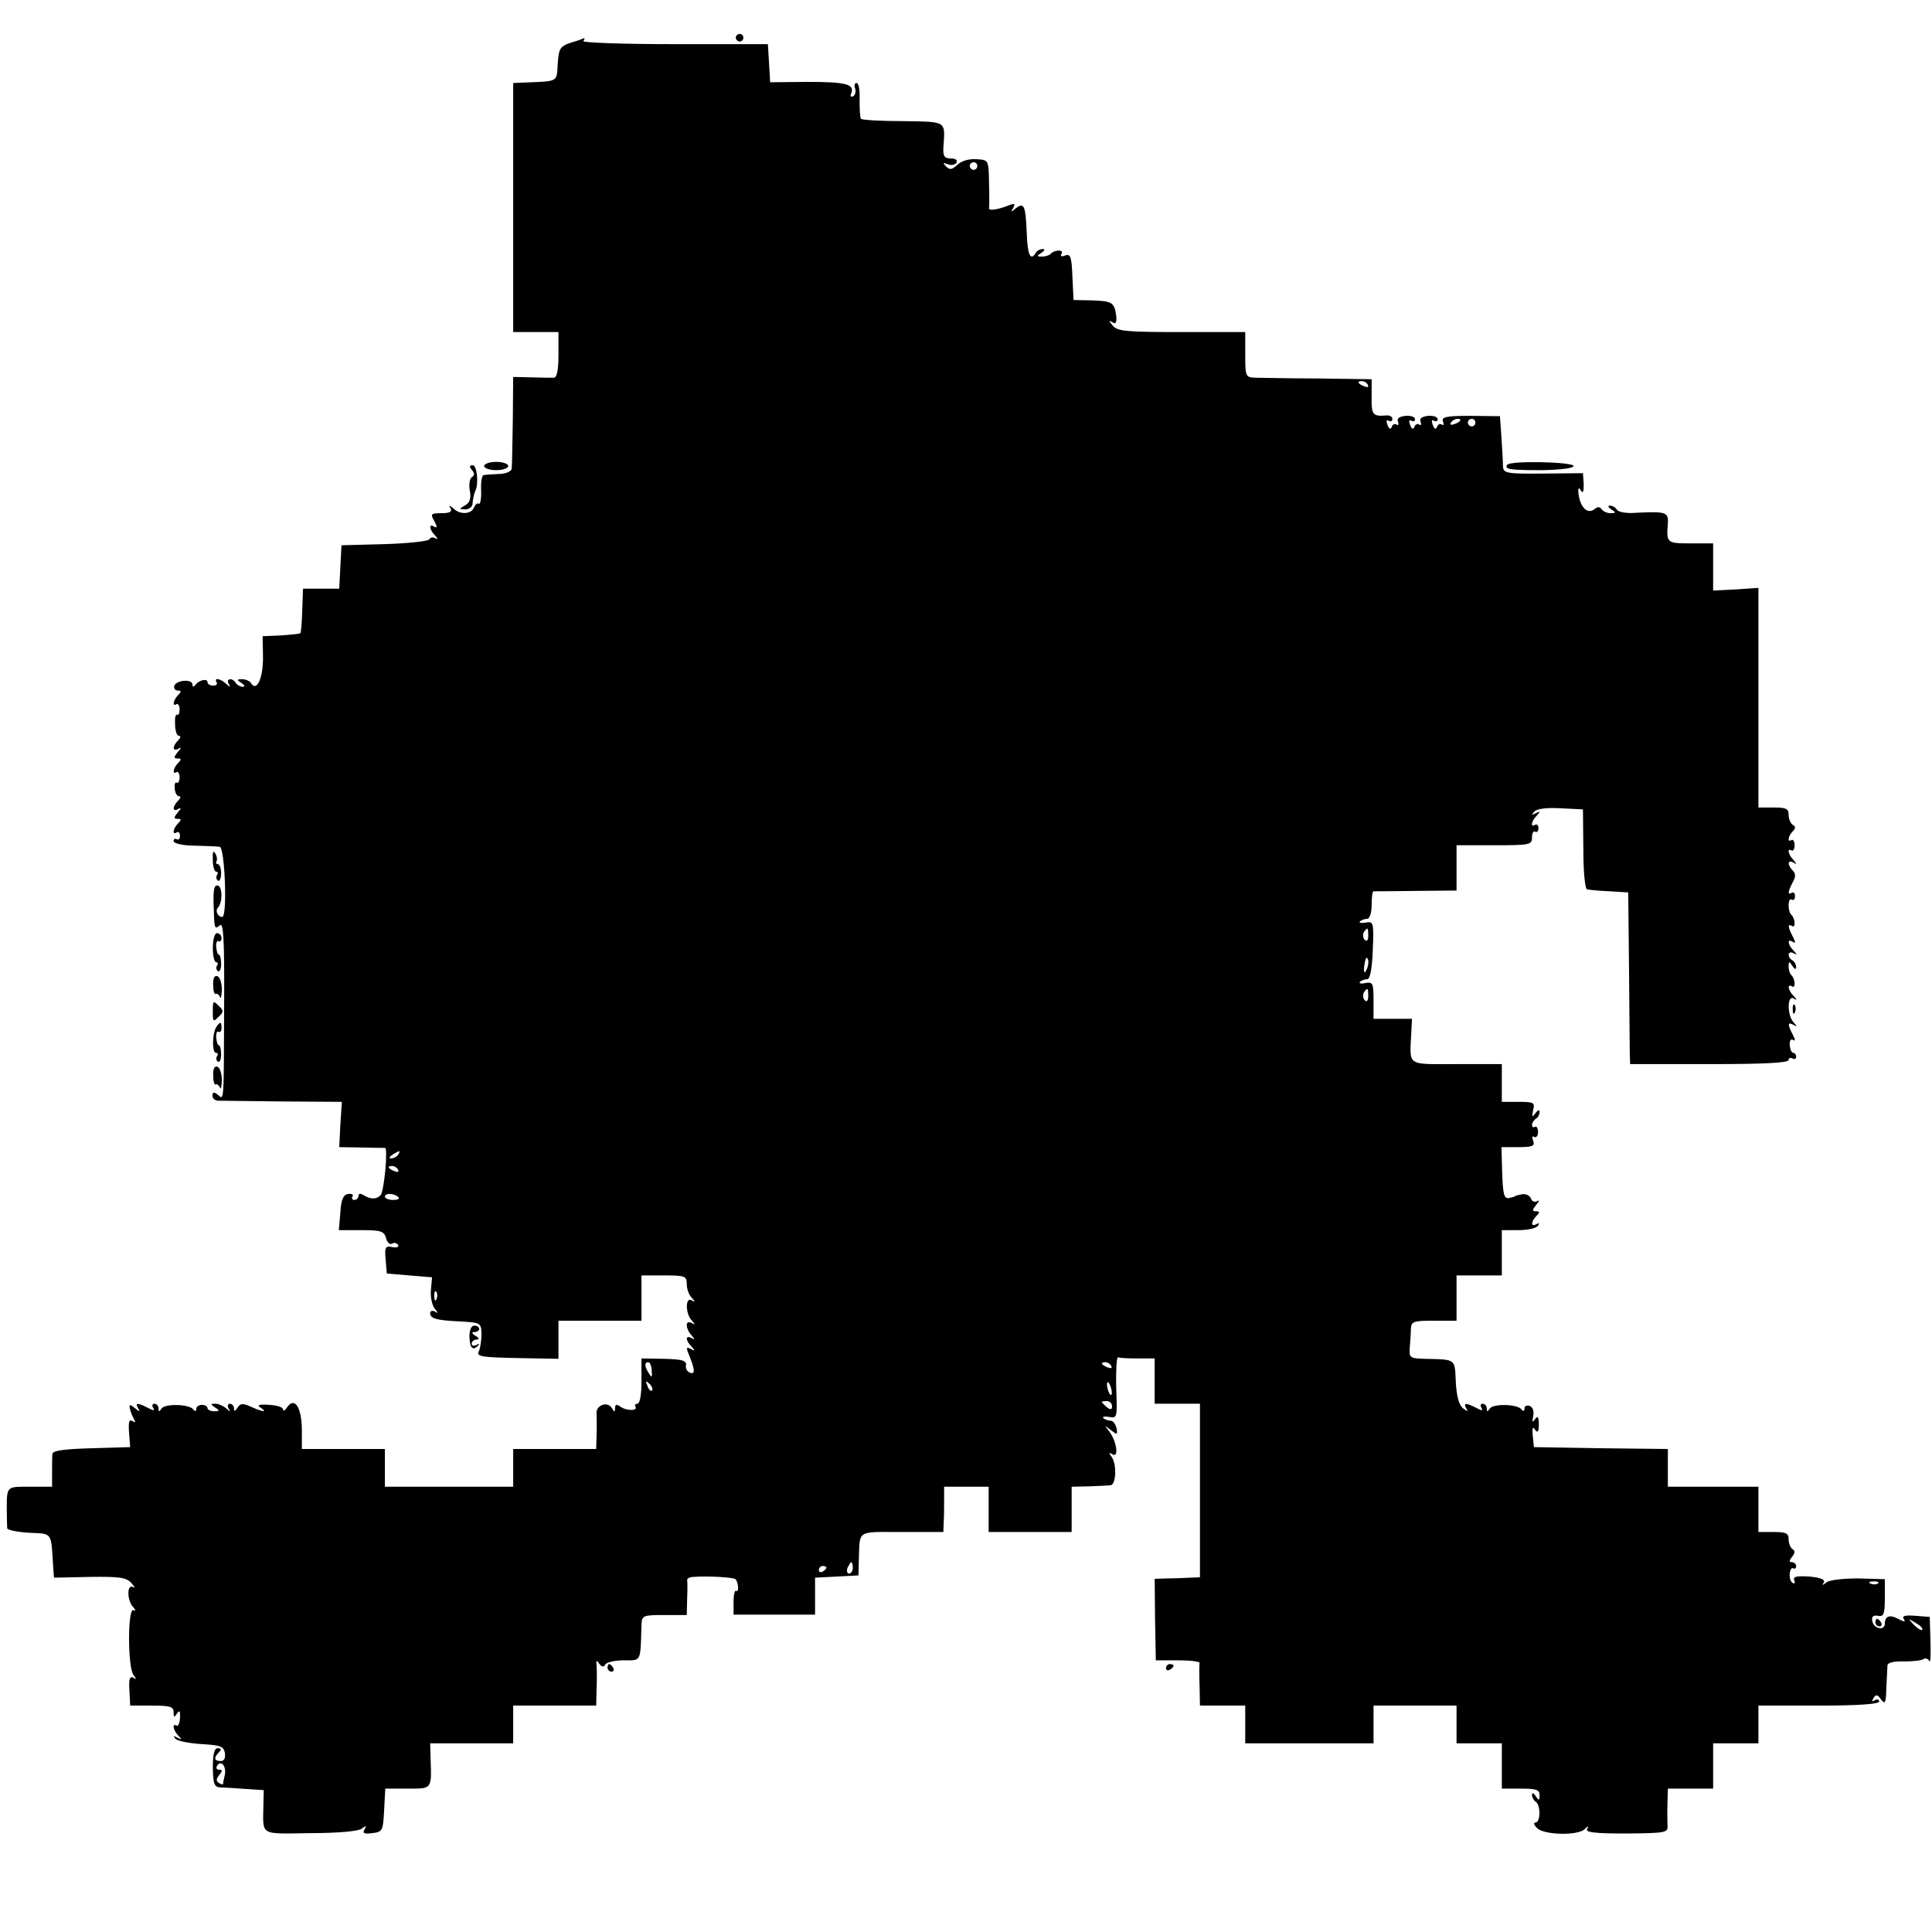 <?xml version="1.0" standalone="no"?>
<!DOCTYPE svg PUBLIC "-//W3C//DTD SVG 20010904//EN"
 "http://www.w3.org/TR/2001/REC-SVG-20010904/DTD/svg10.dtd">
<svg version="1.0" xmlns="http://www.w3.org/2000/svg"
 width="512pt" height="512pt" viewBox="0 0 512 512"
 preserveAspectRatio="xMidYMid meet">
<g transform="translate(0,512) scale(0.1,-0.1)"
fill="#000000" stroke="none">
<path d="M1950 5020 c0 -5 5 -10 10 -10 6 0 10 5 10 10 0 6 -4 10 -10 10 -5 0
-10 -4 -10 -10z"/>
<path d="M1513 5007 c-29 -10 -32 -15 -35 -56 -3 -50 4 -46 -95 -50 l-23 -1 0
-330 0 -330 60 0 60 0 0 -60 c0 -41 -4 -60 -12 -61 -7 0 -34 0 -60 1 l-48 1
-1 -115 c-1 -64 -2 -122 -3 -128 0 -7 -16 -14 -33 -14 -18 -1 -37 -2 -41 -3
-5 0 -8 -19 -7 -40 1 -22 -2 -38 -6 -36 -4 3 -9 -2 -13 -10 -7 -18 -37 -20
-55 -2 -11 9 -13 9 -7 0 5 -9 -2 -13 -24 -13 -28 0 -30 -2 -19 -21 8 -15 8
-19 0 -15 -15 10 -14 -7 2 -23 8 -9 8 -12 0 -7 -6 3 -13 2 -15 -3 -1 -5 -55
-11 -118 -13 l-115 -3 -3 -57 -3 -58 -48 0 -48 0 -2 -57 c-1 -31 -3 -59 -5
-61 -2 -2 -26 -4 -52 -6 l-48 -2 1 -57 c0 -55 -17 -92 -32 -67 -3 5 -14 10
-23 10 -15 0 -15 -2 -2 -10 9 -6 10 -10 3 -10 -6 0 -15 5 -18 10 -9 15 -27 12
-19 -2 6 -10 4 -10 -7 0 -15 14 -33 17 -25 4 3 -5 -1 -9 -9 -9 -8 0 -15 4 -15
9 0 11 -23 6 -32 -7 -5 -6 -8 -6 -8 1 0 15 -42 12 -48 -3 -2 -7 2 -13 9 -13
10 0 10 -3 1 -12 -13 -13 -16 -32 -4 -24 4 2 8 -4 8 -14 0 -10 -3 -17 -7 -14
-4 2 -6 -10 -5 -26 0 -17 5 -30 10 -30 6 0 5 -5 -2 -12 -16 -16 -15 -31 1 -22
8 5 8 2 -2 -9 -11 -14 -11 -17 0 -17 10 0 10 -3 1 -12 -13 -13 -16 -32 -4 -24
4 2 8 -4 8 -14 0 -10 -4 -17 -8 -14 -4 2 -6 -5 -5 -16 1 -11 6 -20 11 -20 6 0
5 -5 -2 -12 -16 -16 -15 -31 0 -22 9 5 9 2 -1 -9 -11 -14 -11 -17 0 -17 10 0
10 -3 1 -12 -14 -14 -16 -32 -4 -24 5 3 9 -1 9 -9 0 -8 -4 -12 -9 -9 -4 3 -8
0 -8 -5 0 -6 24 -12 55 -12 30 -1 61 -2 67 -3 14 -1 21 -186 7 -186 -12 0 -19
16 -12 24 13 13 13 54 1 59 -10 3 -13 -9 -12 -47 2 -69 2 -70 17 -58 9 8 12
-35 11 -211 -1 -267 0 -252 -17 -238 -10 8 -14 7 -14 -3 0 -7 7 -13 16 -13 9
0 86 -1 171 -2 l156 -1 -4 -60 -3 -60 58 -1 c32 -1 60 -1 63 -1 9 1 -2 -113
-11 -125 -11 -12 -27 -12 -46 0 -8 5 -13 4 -13 -2 0 -6 -5 -11 -11 -11 -5 0
-8 4 -5 9 4 5 -2 8 -11 7 -13 -2 -19 -14 -21 -49 l-4 -47 60 0 c52 0 60 -3 65
-21 3 -12 10 -18 16 -15 5 4 12 2 16 -3 3 -6 -4 -8 -15 -6 -19 4 -21 0 -18
-33 l3 -37 60 -5 60 -5 -3 -33 c-2 -18 3 -41 10 -50 9 -11 10 -14 1 -8 -7 4
-13 2 -13 -4 0 -14 15 -19 80 -22 54 -3 55 -4 56 -33 0 -17 -3 -37 -7 -46 -7
-14 6 -16 102 -18 l109 -2 0 51 0 50 110 0 110 0 0 60 0 60 60 0 c56 0 60 -2
60 -23 0 -13 6 -29 13 -36 10 -11 10 -13 0 -7 -17 10 -17 -35 0 -53 10 -11 10
-13 0 -7 -8 4 -13 2 -13 -6 0 -8 6 -20 13 -27 9 -11 9 -13 0 -7 -17 9 -17 -6
0 -23 10 -11 9 -12 -2 -6 -11 6 -13 4 -7 -11 18 -43 19 -57 5 -52 -8 3 -13 12
-11 20 2 12 -10 16 -58 17 l-60 1 0 -60 c0 -36 -4 -60 -11 -60 -5 0 -8 -4 -5
-8 7 -12 -26 -11 -41 1 -9 6 -13 5 -13 -4 0 -12 -2 -12 -9 0 -12 19 -43 6 -40
-16 0 -10 1 -35 0 -55 l-1 -38 -110 0 -110 0 0 -50 0 -50 -170 0 -170 0 0 50
0 50 -110 0 -110 0 0 48 c0 64 -20 93 -41 60 -5 -7 -9 -8 -9 -3 0 6 -17 11
-37 12 -27 2 -33 -1 -23 -7 21 -14 6 -12 -25 2 -22 10 -28 9 -36 -3 -6 -10 -9
-10 -9 -1 0 6 -5 12 -11 12 -5 0 -7 -6 -3 -13 6 -9 4 -9 -7 1 -7 6 -20 12 -28
12 -14 0 -14 -1 -1 -10 13 -8 12 -10 -2 -10 -10 0 -18 4 -18 8 0 5 -7 9 -15 9
-8 0 -15 -5 -15 -11 0 -7 -3 -7 -8 -1 -10 14 -75 16 -84 2 -6 -9 -8 -9 -8 1 0
6 -5 12 -11 12 -5 0 -7 -5 -3 -11 5 -8 1 -8 -14 0 -27 14 -35 14 -26 -1 6 -10
4 -10 -8 0 -14 11 -16 11 -14 0 1 -7 6 -19 10 -27 6 -10 5 -12 -3 -7 -9 6 -11
-3 -9 -31 l3 -38 -102 -3 c-72 -2 -103 -6 -104 -15 -1 -7 -1 -29 -1 -49 l0
-38 -59 0 c-63 0 -61 3 -61 -65 0 -19 1 -39 1 -45 1 -5 27 -10 58 -12 63 -3
58 4 64 -91 l2 -28 94 2 c79 1 97 -1 111 -16 9 -10 11 -15 5 -11 -17 10 -17
-35 0 -53 7 -8 7 -11 1 -8 -16 9 -16 -153 0 -172 8 -11 8 -13 -1 -7 -9 5 -12
-4 -10 -34 l2 -40 58 0 c48 0 57 -3 57 -17 0 -15 2 -15 9 -4 7 10 9 7 8 -12
-1 -14 -5 -23 -9 -20 -13 7 -9 -12 4 -26 11 -11 10 -12 -2 -6 -10 6 -12 5 -5
-3 6 -6 37 -12 69 -14 51 -3 59 -6 62 -24 2 -13 -2 -21 -11 -21 -18 0 -19 9
-5 23 7 7 7 11 -3 11 -9 0 -13 -15 -13 -52 1 -44 4 -51 21 -52 11 0 41 -2 67
-4 l47 -3 -1 -40 c-1 -82 -12 -76 125 -74 72 0 128 5 136 12 12 9 13 8 7 -2
-6 -10 -1 -13 20 -10 28 3 29 6 32 61 l3 57 59 0 c66 0 64 -3 61 83 l-1 37
110 0 110 0 0 50 0 50 110 0 110 0 1 43 c1 23 1 51 0 62 -2 15 0 17 7 6 7 -9
12 -10 16 -2 4 6 26 11 50 11 46 0 43 -6 46 93 1 26 3 27 61 27 l59 0 1 43 c1
23 1 45 0 50 0 4 7 8 17 8 37 3 106 -1 111 -6 8 -8 10 -36 2 -31 -4 3 -7 -11
-7 -29 l0 -34 108 0 108 0 0 49 0 49 58 3 57 3 1 40 c3 82 -8 75 114 75 l110
0 1 28 c1 15 1 42 1 60 l0 32 59 0 59 0 0 -60 0 -60 110 0 110 0 0 60 0 60 45
1 c25 1 51 2 58 3 15 1 17 56 3 75 -8 11 -8 13 2 7 18 -11 11 35 -8 60 -14 18
-14 18 4 4 17 -13 18 -13 15 5 -3 11 -9 20 -16 20 -6 0 -15 3 -19 7 -3 4 3 5
15 3 22 -4 22 -2 19 78 -1 45 1 81 5 80 4 -2 27 -3 52 -3 l45 0 0 -60 0 -60
60 0 60 0 0 -230 0 -230 -27 -1 c-16 -1 -43 -2 -60 -2 l-33 -1 1 -108 2 -108
58 0 c33 0 58 -3 58 -7 -1 -5 -1 -32 0 -60 l1 -53 60 0 60 0 0 -50 0 -50 170
0 170 0 0 50 0 50 110 0 110 0 0 -50 0 -50 60 0 60 0 0 -60 0 -60 50 0 c41 0
50 -3 50 -17 0 -15 -2 -16 -10 -3 -6 9 -10 10 -10 3 0 -6 5 -15 10 -18 13 -8
13 -55 -1 -55 -6 0 -4 -7 5 -15 18 -18 106 -20 125 -3 10 10 12 10 7 1 -5 -9
20 -12 104 -12 107 1 111 2 109 23 0 11 -1 38 0 59 l1 37 60 0 60 0 0 60 0 60
60 0 60 0 0 50 0 50 160 0 c106 0 160 4 160 11 0 5 -5 7 -12 3 -7 -5 -8 -3 -3
6 6 10 11 10 20 -4 11 -14 13 -9 14 31 1 27 3 53 3 60 1 7 18 11 43 10 22 0
46 2 52 6 6 4 13 1 16 -5 3 -7 4 16 3 52 l-2 65 -38 3 c-27 2 -36 0 -31 -8 6
-9 2 -9 -15 0 -22 12 -35 7 -35 -13 0 -19 -29 -14 -33 6 -3 13 2 17 15 15 15
-3 18 4 18 47 l0 50 -70 2 c-40 0 -76 -4 -84 -10 -11 -9 -13 -9 -8 -1 5 8 -8
13 -38 16 -34 2 -44 0 -40 -10 3 -7 1 -10 -4 -7 -6 3 -9 14 -8 25 1 10 5 16 9
14 4 -3 8 0 8 5 0 6 -5 11 -11 11 -8 0 -8 4 0 14 8 10 9 16 1 21 -5 3 -10 15
-10 26 0 16 -7 19 -40 19 l-40 0 0 60 0 60 -120 0 -120 0 0 50 0 50 -177 2
-178 3 -3 30 c-2 21 0 26 6 16 7 -9 10 -6 10 14 0 20 -3 24 -10 14 -7 -10 -8
-8 -5 8 3 13 -1 24 -9 27 -8 3 -14 0 -14 -7 0 -7 -3 -8 -8 -2 -10 14 -75 16
-84 2 -6 -9 -8 -9 -8 1 0 6 -5 12 -11 12 -5 0 -7 -5 -3 -11 5 -8 1 -8 -14 0
-27 14 -35 14 -26 -2 6 -8 3 -8 -9 1 -11 9 -17 33 -19 70 -3 62 2 59 -83 61
-38 1 -41 3 -39 29 1 15 3 37 3 50 1 20 6 22 61 22 l60 0 0 60 0 60 60 0 60 0
0 60 0 60 44 0 c25 0 48 5 52 12 4 7 3 8 -4 4 -16 -9 -15 7 0 22 9 9 9 12 -1
12 -11 0 -11 3 0 17 8 9 9 14 3 10 -7 -4 -14 -1 -17 7 -3 8 -14 13 -24 11 -10
-2 -18 -4 -18 -5 0 -1 -7 -3 -16 -5 -13 -2 -16 9 -18 66 l-2 69 45 0 c38 0 44
3 39 17 -4 9 -2 14 3 10 5 -3 10 3 10 13 0 10 -4 16 -8 14 -4 -3 -8 -1 -8 5 0
5 5 13 10 16 6 3 10 12 10 18 0 7 -4 6 -11 -3 -9 -12 -10 -11 -6 8 5 20 2 22
-39 22 l-44 0 0 50 0 50 -120 0 c-135 0 -124 -7 -120 83 l2 37 -51 0 -51 0 0
49 c0 46 -2 49 -21 46 -12 -3 -18 -1 -15 3 4 4 13 7 19 7 8 0 13 27 15 77 3
74 2 77 -19 73 -12 -2 -18 -1 -15 3 4 4 13 7 19 7 7 0 12 16 12 37 0 20 2 36
5 36 3 0 53 0 113 1 l107 1 0 60 0 60 100 0 c94 0 100 1 100 21 0 11 4 18 8
15 5 -3 9 1 9 9 0 8 -4 12 -9 9 -13 -8 -10 10 5 25 10 11 9 12 -3 6 -11 -6
-12 -5 -4 4 7 8 33 11 70 9 l59 -3 1 -104 c0 -58 4 -106 10 -108 5 -1 32 -4
59 -5 l50 -3 2 -195 c1 -107 2 -210 2 -227 l1 -33 210 0 c141 0 210 3 210 11
0 5 5 7 10 4 6 -3 10 -1 10 4 0 6 -4 11 -8 11 -4 0 -8 9 -9 20 -1 12 3 18 9
14 6 -4 6 1 -1 14 -14 27 -14 35 2 26 10 -6 10 -4 0 7 -17 18 -17 73 0 63 10
-6 10 -4 0 7 -15 15 -17 33 -4 25 10 -7 9 20 -2 30 -4 4 -7 14 -7 23 0 14 2
14 10 1 6 -9 10 -10 10 -3 0 6 -4 15 -10 18 -15 9 -12 27 3 19 10 -6 10 -4 0
7 -16 16 -17 33 -2 23 8 -5 8 -1 0 14 -13 25 -14 35 -2 28 10 -7 9 20 -2 30
-10 10 -9 46 1 40 5 -3 9 1 9 9 0 8 -4 12 -9 9 -11 -7 -10 3 3 28 8 14 8 23 0
31 -15 15 -14 30 2 21 9 -6 9 -4 0 7 -14 14 -18 33 -5 25 4 -2 8 4 8 14 0 10
-4 16 -8 14 -12 -8 -10 10 3 23 8 8 8 13 0 17 -6 4 -11 16 -11 27 0 16 -7 19
-40 19 l-40 0 0 291 0 291 -60 -4 -60 -3 0 63 0 62 -60 0 c-63 0 -64 1 -60 53
2 30 -5 32 -86 28 -23 -2 -45 2 -49 8 -3 6 -12 11 -18 11 -7 0 -6 -4 3 -10 13
-8 13 -10 -2 -10 -9 0 -20 5 -23 10 -5 7 -11 8 -19 1 -17 -14 -36 1 -42 35 -3
19 -1 25 5 15 6 -10 8 -5 8 16 l-2 29 -105 -1 c-100 -1 -106 1 -107 20 0 11
-2 45 -4 76 l-4 56 -78 1 c-65 0 -77 -3 -73 -15 3 -8 2 -12 -3 -8 -5 3 -11 0
-13 -7 -3 -7 -7 -5 -11 6 -4 10 -3 15 3 11 6 -3 10 -1 10 4 0 6 -11 10 -25 9
-17 -2 -24 -7 -20 -16 2 -7 1 -11 -4 -7 -5 3 -11 0 -13 -7 -3 -7 -7 -5 -11 6
-4 10 -3 15 3 11 6 -3 10 -1 10 4 0 6 -11 10 -25 9 -17 -2 -24 -7 -20 -16 2
-7 1 -11 -4 -7 -5 3 -11 0 -13 -7 -3 -7 -7 -5 -11 6 -4 10 -3 15 3 11 6 -3 10
-1 10 5 0 6 -8 10 -17 9 -35 -3 -39 2 -38 49 l0 47 -140 2 c-77 0 -152 2 -167
2 -27 1 -28 2 -28 61 l0 60 -169 0 c-146 0 -170 2 -182 17 -11 13 -11 15 -1 9
9 -6 12 -1 10 18 -5 35 -11 38 -65 40 l-48 1 -3 62 c-2 52 -5 61 -19 56 -10
-4 -14 -2 -10 4 8 12 -18 12 -29 0 -4 -4 -14 -7 -23 -7 -14 0 -14 2 -1 10 9 6
10 10 3 10 -6 0 -15 -4 -18 -10 -14 -23 -22 -6 -24 52 -3 73 -7 83 -29 66 -13
-11 -14 -11 -7 1 6 11 4 13 -11 7 -30 -12 -54 -15 -53 -8 1 4 1 34 0 67 -1 61
-1 61 -32 63 -19 2 -40 -4 -51 -14 -15 -14 -21 -15 -31 -5 -9 10 -9 11 4 6 10
-4 20 -2 24 4 3 7 -3 11 -15 11 -17 0 -21 6 -20 28 5 73 11 69 -107 71 -58 0
-108 3 -111 6 -3 3 -4 25 -4 50 1 25 -2 45 -8 45 -5 0 -7 -6 -4 -14 3 -8 1
-17 -5 -21 -6 -3 -9 0 -5 8 9 24 -14 30 -117 30 l-98 -1 -3 51 -3 50 -247 0
c-137 0 -245 4 -242 8 3 5 4 8 2 8 -2 -1 -17 -7 -35 -12z m1077 -327 c0 -5 -4
-10 -10 -10 -5 0 -10 5 -10 10 0 6 5 10 10 10 6 0 10 -4 10 -10z m1035 -580
c3 -6 -1 -7 -9 -4 -18 7 -21 14 -7 14 6 0 13 -4 16 -10z m245 -94 c0 -2 -7 -7
-16 -10 -8 -3 -12 -2 -9 4 6 10 25 14 25 6z m40 -6 c0 -5 -4 -10 -10 -10 -5 0
-10 5 -10 10 0 6 5 10 10 10 6 0 10 -4 10 -10z m-284 -1360 c0 -12 -4 -16 -9
-11 -5 5 -6 14 -3 20 10 15 12 14 12 -9z m0 -75 c-1 -8 -5 -17 -8 -21 -5 -4
-4 16 1 34 3 9 9 -1 7 -13z m0 -85 c0 -12 -4 -16 -9 -11 -5 5 -6 14 -3 20 10
15 12 14 12 -9z m-2571 -420 c-3 -5 -12 -10 -18 -10 -7 0 -6 4 3 10 19 12 23
12 15 0z m0 -40 c3 -6 -1 -7 -9 -4 -18 7 -21 14 -7 14 6 0 13 -4 16 -10z m1
-73 c4 -4 -2 -7 -14 -7 -12 0 -22 4 -22 9 0 10 26 9 36 -2z m101 -269 c-3 -8
-6 -5 -6 6 -1 11 2 17 5 13 3 -3 4 -12 1 -19z m570 -190 c2 -18 0 -20 -7 -8
-12 18 -13 30 -2 30 4 0 9 -10 9 -22z m1218 12 c3 -6 -1 -7 -9 -4 -18 7 -21
14 -7 14 6 0 13 -4 16 -10z m-1217 -65 c-3 -3 -9 2 -12 12 -6 14 -5 15 5 6 7
-7 10 -15 7 -18z m1218 -1 c1 -9 0 -13 -4 -10 -3 4 -7 14 -8 22 -1 9 0 13 4
10 3 -4 7 -14 8 -22z m1 -41 c0 -9 -4 -10 -14 -2 -7 6 -13 12 -13 14 0 1 6 2
13 2 8 0 14 -6 14 -14z m-687 -428 c0 -8 -4 -15 -10 -15 -5 0 -7 7 -4 15 4 8
8 15 10 15 2 0 4 -7 4 -15z m-70 1 c0 -3 -4 -8 -10 -11 -5 -3 -10 -1 -10 4 0
6 5 11 10 11 6 0 10 -2 10 -4z m2787 -42 c-3 -3 -12 -4 -19 -1 -8 3 -5 6 6 6
11 1 17 -2 13 -5z m117 -123 c-2 -3 -12 3 -22 13 -16 17 -16 18 5 5 12 -7 20
-15 17 -18z m-4498 -384 c-3 -12 -5 -23 -5 -25 -1 -2 -6 0 -11 3 -8 5 -7 11 1
21 9 11 9 14 0 14 -7 0 -9 5 -6 10 10 17 25 1 21 -23z"/>
<path d="M1283 3885 c0 -6 15 -11 32 -11 17 0 32 5 32 11 0 6 -15 11 -32 11
-17 0 -32 -5 -32 -11z"/>
<path d="M3994 3888 c-8 -12 9 -14 94 -14 47 1 82 5 82 11 0 11 -169 15 -176
3z"/>
<path d="M1251 3874 c7 -8 7 -14 -1 -19 -5 -3 -8 -19 -5 -35 4 -21 0 -32 -12
-39 -17 -10 -17 -10 0 -11 9 0 18 6 19 13 1 15 5 31 8 37 9 18 4 67 -7 67 -9
0 -10 -4 -2 -13z"/>
<path d="M564 2841 c0 -17 4 -31 9 -31 4 0 6 -4 2 -9 -3 -5 -2 -12 3 -15 4 -2
8 6 8 20 0 13 -4 24 -9 24 -4 0 -6 4 -3 8 2 4 1 14 -4 21 -5 9 -7 2 -6 -18z"/>
<path d="M564 2608 c0 -21 4 -38 9 -38 4 0 6 -4 2 -9 -3 -5 -2 -12 3 -15 4 -2
8 6 8 20 0 13 -3 24 -6 24 -3 0 -6 9 -7 20 -1 11 2 18 6 16 4 -3 8 1 8 8 0 7
-5 13 -12 13 -6 0 -11 -16 -11 -39z"/>
<path d="M565 2510 c0 -16 3 -26 7 -24 3 2 8 -2 11 -8 2 -7 4 1 5 19 0 17 -5
34 -12 36 -7 3 -12 -5 -11 -23z"/>
<path d="M564 2440 c0 -28 1 -29 15 -15 14 13 14 17 0 30 -14 14 -15 13 -15
-15z"/>
<path d="M4751 2444 c0 -11 3 -14 6 -6 3 7 2 16 -1 19 -3 4 -6 -2 -5 -13z"/>
<path d="M573 2398 c-11 -18 -11 -68 -1 -68 5 0 7 -4 3 -9 -3 -5 -2 -12 3 -15
4 -2 8 6 8 20 0 13 -3 24 -6 24 -3 0 -6 9 -7 20 -1 11 2 18 6 16 4 -3 8 1 8 9
0 18 -3 19 -14 3z"/>
<path d="M565 2270 c0 -16 3 -26 7 -24 3 2 8 -2 11 -8 2 -7 4 1 5 19 0 17 -5
34 -12 36 -7 3 -12 -5 -11 -23z"/>
<path d="M1244 1578 c1 -30 9 -39 23 -24 5 5 3 6 -4 2 -7 -4 -13 -2 -13 3 0 6
6 11 13 11 8 0 7 4 -3 10 -10 6 -11 10 -2 10 6 0 12 4 12 8 0 5 -6 9 -13 9 -8
0 -13 -12 -13 -29z"/>
<path d="M4970 820 c0 -5 5 -10 11 -10 5 0 7 5 4 10 -3 6 -8 10 -11 10 -2 0
-4 -4 -4 -10z"/>
<path d="M1610 700 c0 -5 5 -10 11 -10 5 0 7 5 4 10 -3 6 -8 10 -11 10 -2 0
-4 -4 -4 -10z"/>
<path d="M3090 699 c0 -5 5 -7 10 -4 6 3 10 8 10 11 0 2 -4 4 -10 4 -5 0 -10
-5 -10 -11z"/>
</g>
</svg>
